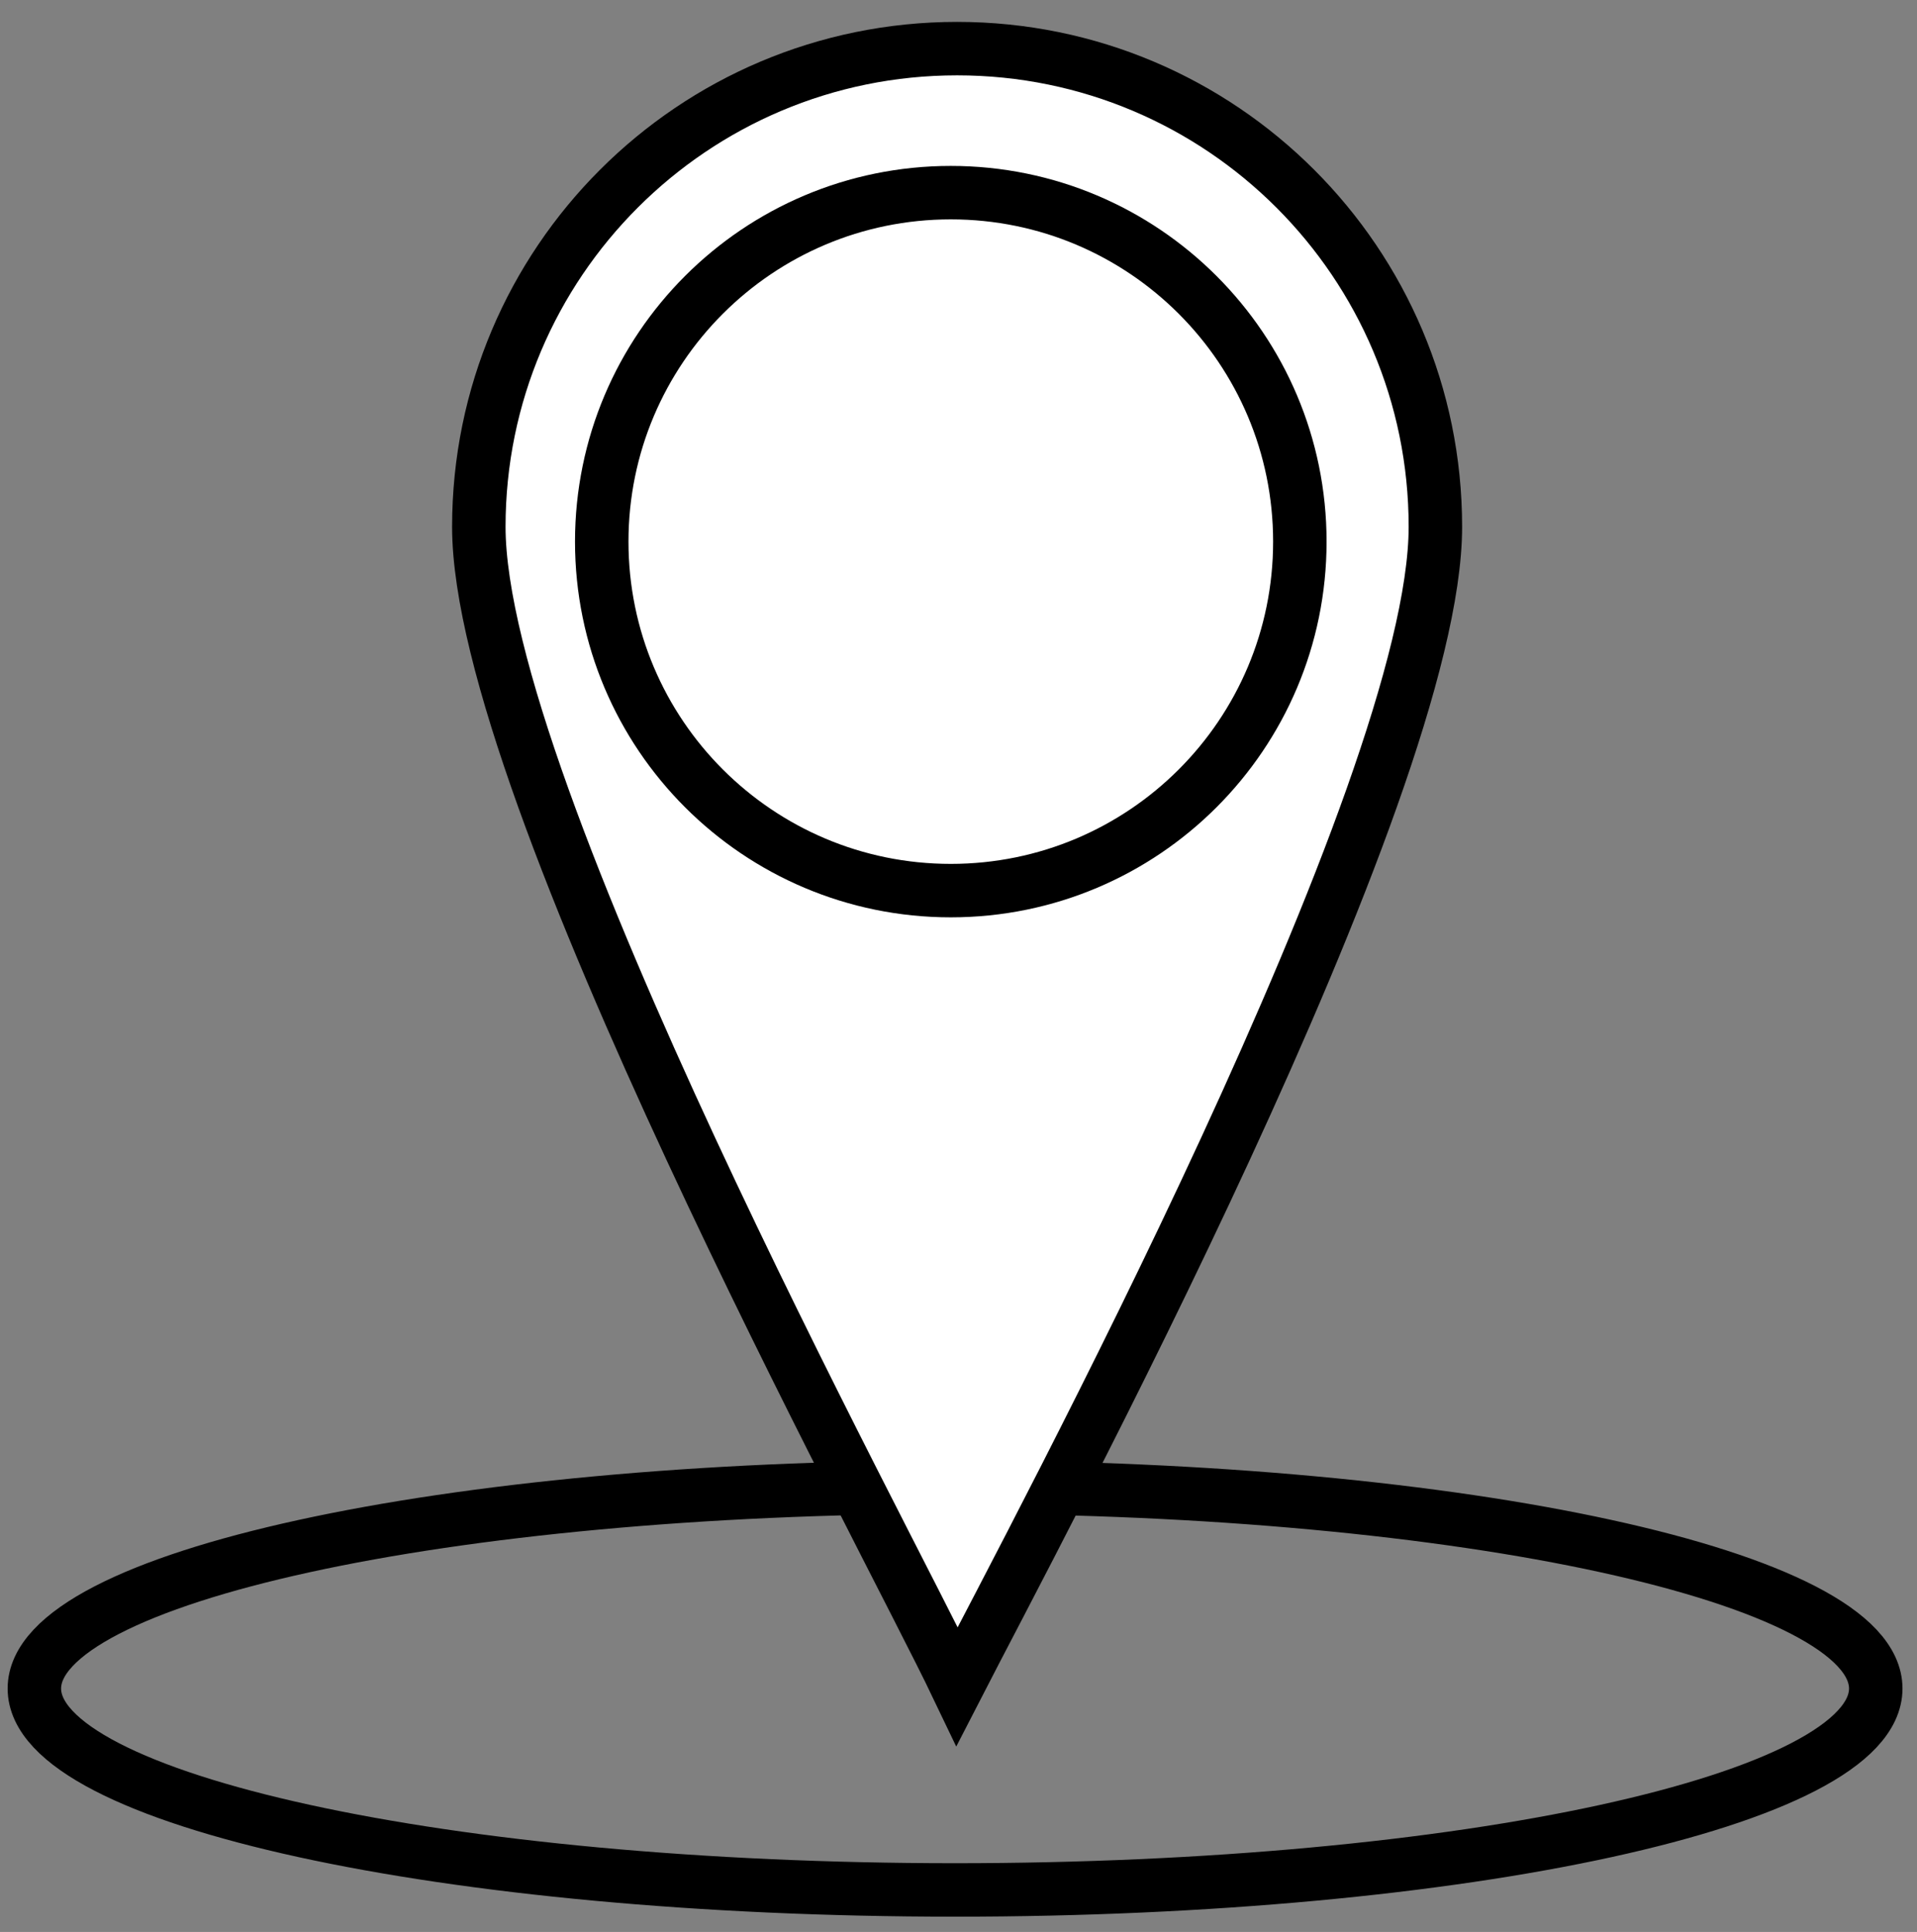 <?xml version="1.0" encoding="UTF-8" standalone="no"?>
<svg width="251px" height="253px" viewBox="0 0 251 253" version="1.1" xmlns="http://www.w3.org/2000/svg" xmlns:xlink="http://www.w3.org/1999/xlink" xmlns:sketch="http://www.bohemiancoding.com/sketch/ns">
    <rect x="0" y="0" width="251" height="253" fill="#808080" stroke="none"/>
    <!-- Generator: Sketch 3.4.3 (16618) - http://www.bohemiancoding.com/sketch -->
    <title>Location</title>
    <desc>Created with Sketch.</desc>
    <defs></defs>
    <g id="Page-1" stroke="none" stroke-width="1" fill="none" fill-rule="evenodd" sketch:type="MSPage">
        <g id="Location" sketch:type="MSArtboardGroup">
            <g id="Page-1" sketch:type="MSLayerGroup" transform="translate(4, 6)">
                <path d="M241.6,215.125 C241.6,229.692 187.628,241.5 121.05,241.5 C54.472,241.5 0.5,229.692 0.5,215.125 C0.5,200.558 54.472,188.75 121.05,188.75 C187.628,188.75 241.6,200.558 241.6,215.125 L241.6,215.125 Z" id="Stroke-1" stroke="#000000" stroke-width="7" sketch:type="MSShapeGroup"></path>
                <path d="M183.94,62.99 C183.94,97.576 131.623,194.778 121.317,214.843 C111.882,195.102 58.694,97.576 58.694,62.99 C58.694,28.404 86.731,0.367 121.317,0.367 C155.903,0.367 183.94,28.404 183.94,62.99" id="Fill-3" fill="#FFFFFF" sketch:type="MSShapeGroup"></path>
                <path d="M183.94,62.99 C183.94,97.576 131.623,194.778 121.317,214.843 C111.882,195.102 58.694,97.576 58.694,62.99 C58.694,28.404 86.731,0.367 121.317,0.367 C155.903,0.367 183.94,28.404 183.94,62.99 L183.94,62.99 Z" id="Stroke-5" stroke="#000000" stroke-width="7" sketch:type="MSShapeGroup"></path>
                <path d="M166.193,64.93 C166.193,90.171 145.731,110.632 120.491,110.632 C95.25,110.632 74.788,90.171 74.788,64.93 C74.788,39.689 95.25,19.228 120.491,19.228 C145.731,19.228 166.193,39.689 166.193,64.93 L166.193,64.93 Z" id="Stroke-7" stroke="#000000" stroke-width="7" sketch:type="MSShapeGroup"></path>
            </g>
        </g>
    </g>
</svg>